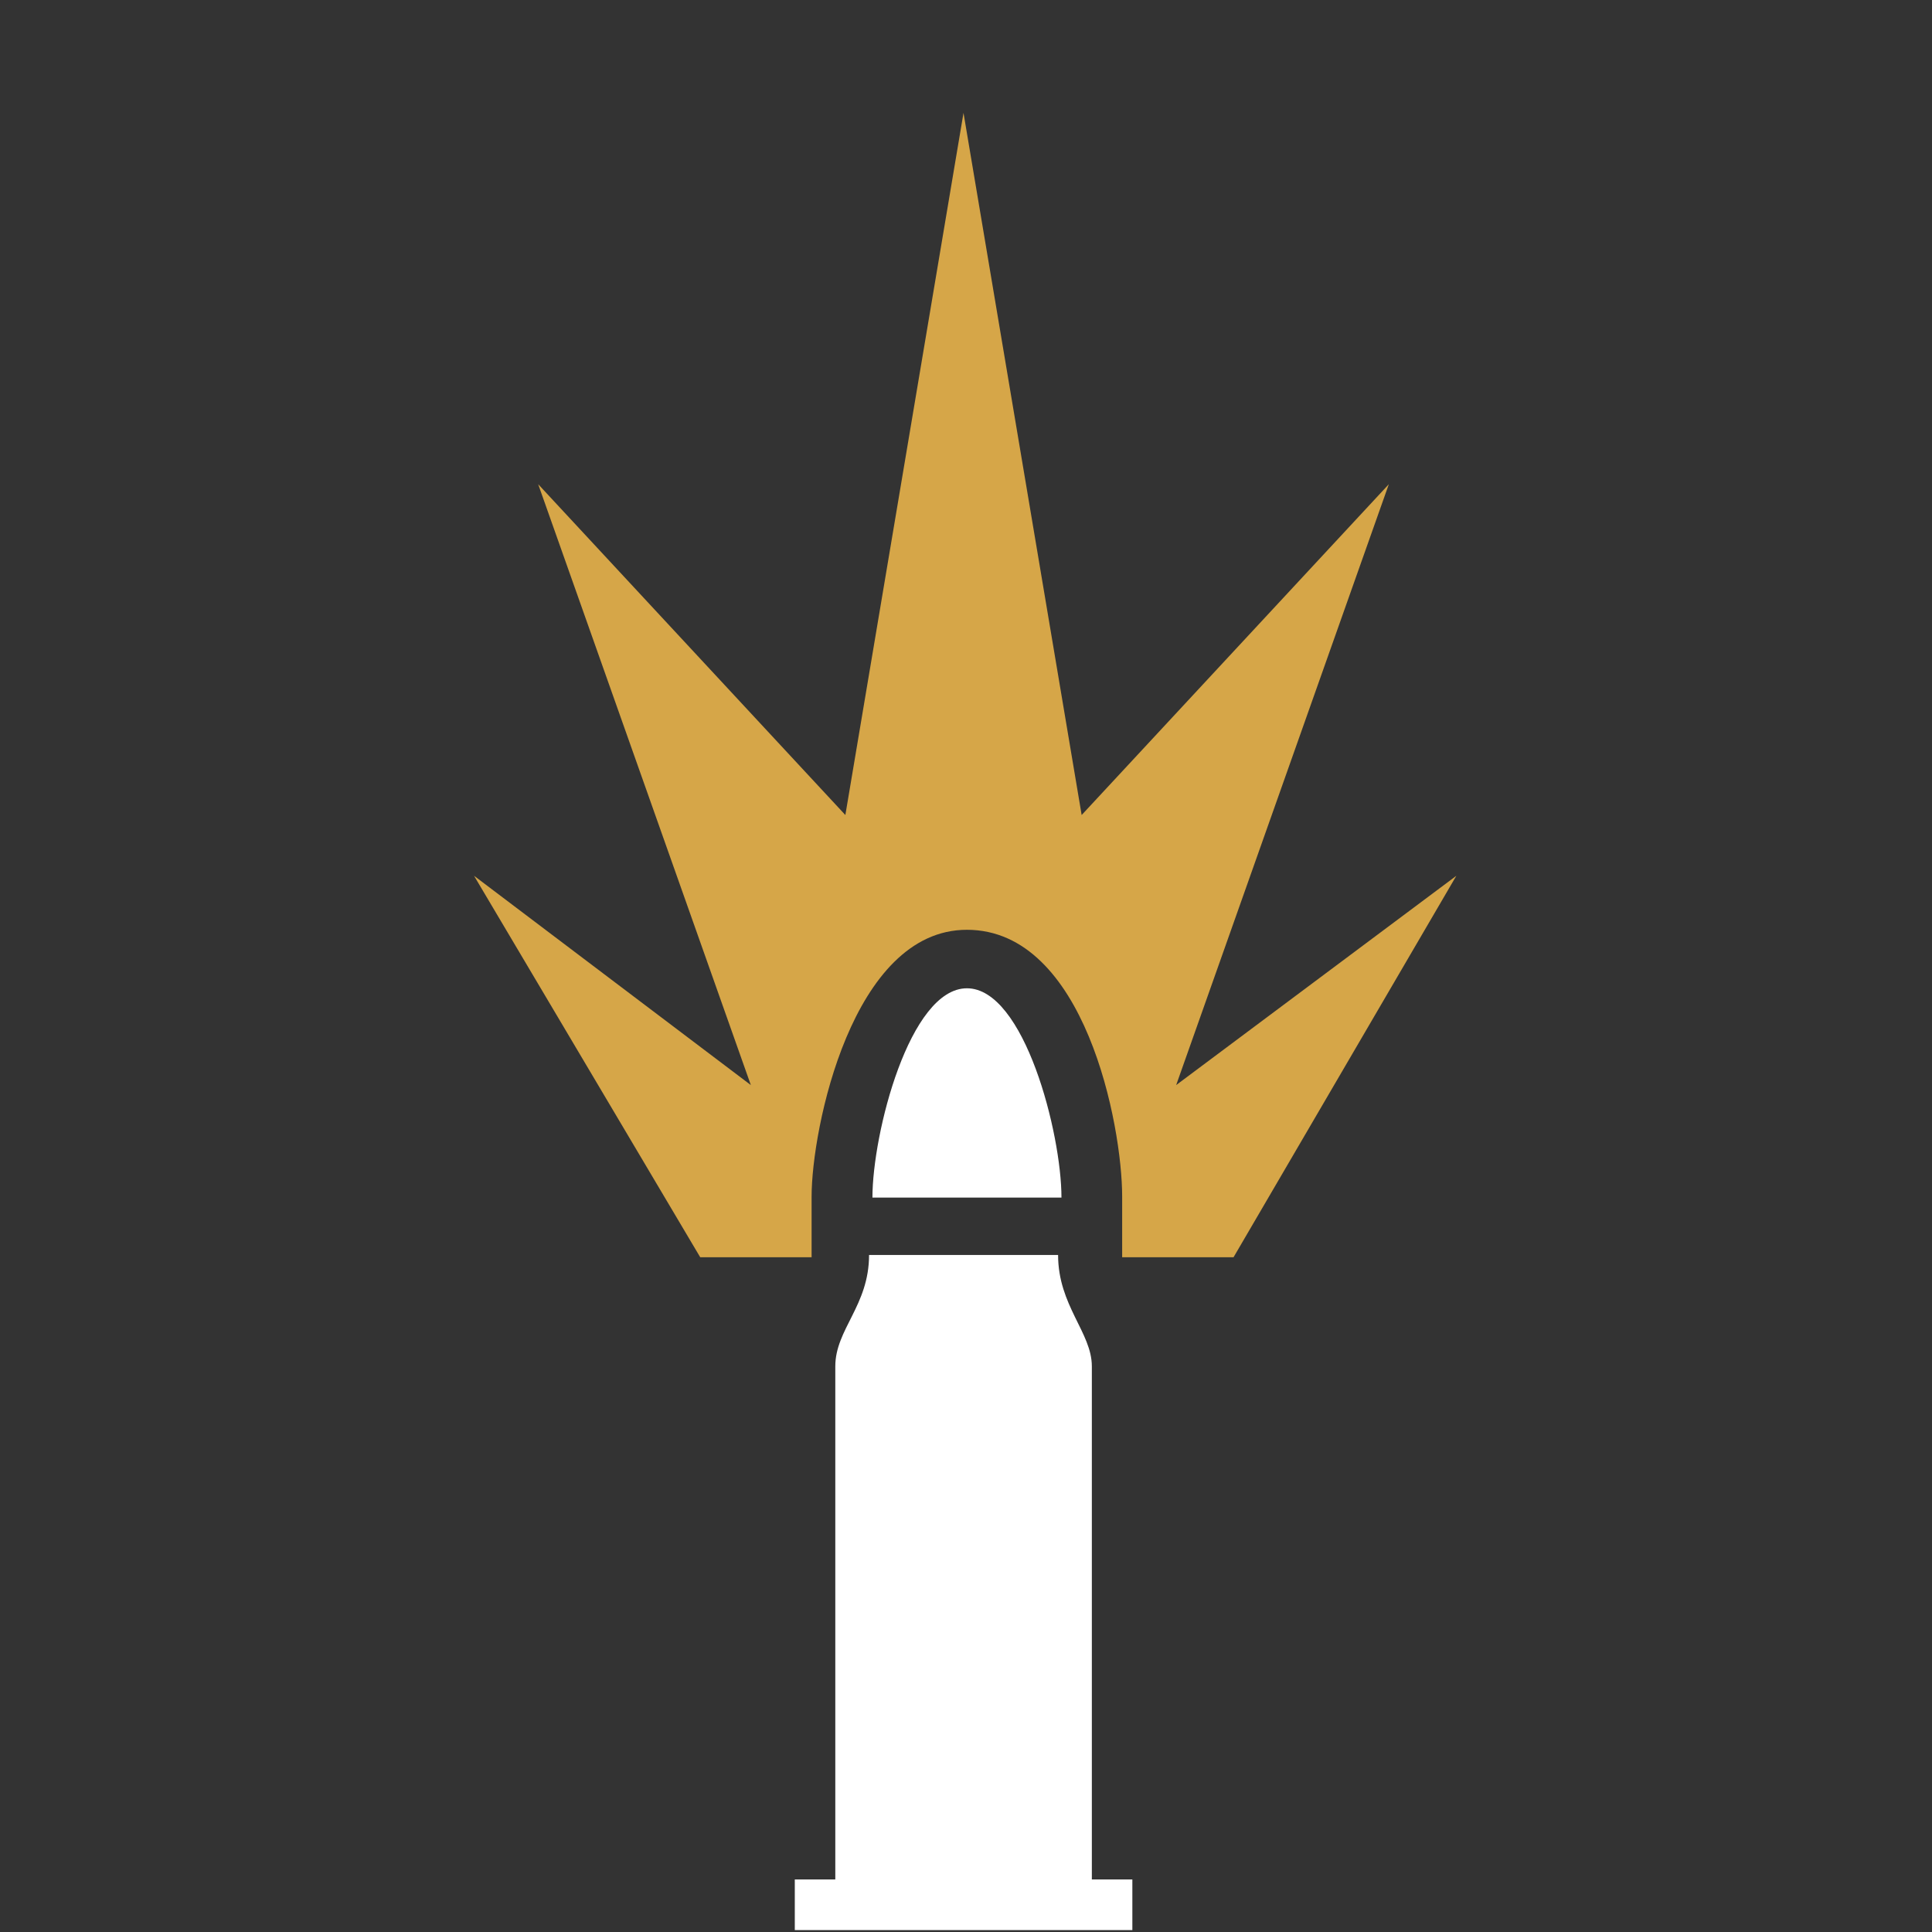 <?xml version="1.0" encoding="UTF-8" standalone="no"?>
<!-- Generator: Adobe Illustrator 23.0.1, SVG Export Plug-In . SVG Version: 6.00 Build 0)  -->

<svg
   version="1.1"
   x="0px"
   y="0px"
   viewBox="0 0 72 72"
   xml:space="preserve"
   id="svg969"
   width="72"
   height="72"
   xmlns="http://www.w3.org/2000/svg"
   xmlns:svg="http://www.w3.org/2000/svg"><rect x="0" y="0" width="72" height="72" fill="#333333" stroke="none"/><defs
   id="defs973" />
<style
   type="text/css"
   id="style2">
	.st0{fill:#FFFFFF;}
	.st1{fill:#B65A27;}
	.st2{fill:#898966;}
	.st3{fill:#417E24;}
	.st4{fill:#4D545E;}
	.st5{fill:#781907;}
	.st6{fill:#838383;}
	.st7{fill:#D6A648;}
	.st8{fill:#AE4025;}
	.st9{fill:#727272;}
	.st10{fill:#A15841;}
	.st11{fill:#7F8036;}
	.st12{fill:#DF6F5A;}
	.st13{enable-background:new    ;}
	.st14{fill:#B14D39;}
	.st15{fill:none;stroke:#FFFFFF;stroke-width:2.929;stroke-miterlimit:10;}
	.st16{fill:#515A65;enable-background:new    ;}
	.st17{fill:#617F92;}
	.st18{fill:#555F47;}
	.st19{fill:#686868;}
	.st20{fill:#635956;}
	.st21{fill:#636363;}
</style>
<g
   id="layer16"
   transform="translate(-454.605,-807.893)"><g
     id="g112"
     transform="matrix(1.258,0,0,1.258,396.791,659.253)">
					<g
   id="layer4_7_"
   transform="translate(-1.998,0.333)">
						<path
   class="st0"
   d="m 81.5,173.5 v 1.5 h -10 v -1.5 h 1.2 v -15.2 c 0,-1.1 1,-1.8 1,-3.3 h 5.6 c 0,1.5 1,2.3 1,3.3 v 15.2 z"
   id="path98" />
						<path
   class="st0"
   d="m 79.4,153.3 h -5.6 c 0,-1.9 1.1,-6.2 2.8,-6.2 1.7,0 2.8,4.3 2.8,6.2 z"
   id="path100" />
					</g>
					<g
   id="layer4_8_">
						<g
   id="g107">
							<polygon
   class="st0"
   points="70,153.6 70,155.4 "
   id="polygon103" />
							<polygon
   class="st0"
   points="79.1,155.4 79.1,153.6 "
   id="polygon105" />
						</g>
					</g>
					<path
   class="st7"
   d="m 89.1,144.1 -6.6,11.3 h -3.3 v -1.8 c 0,-2.1 -1.1,-7.9 -4.6,-7.9 -3.4,0 -4.6,5.9 -4.6,7.9 v 1.8 h -3.3 l -6.7,-11.3 8.2,6.2 -6.3,-17.8 9.1,9.8 3.5,-20.8 3.5,20.8 9.1,-9.8 -6.3,17.8 z"
   id="path110" />
				</g></g>

</svg>
